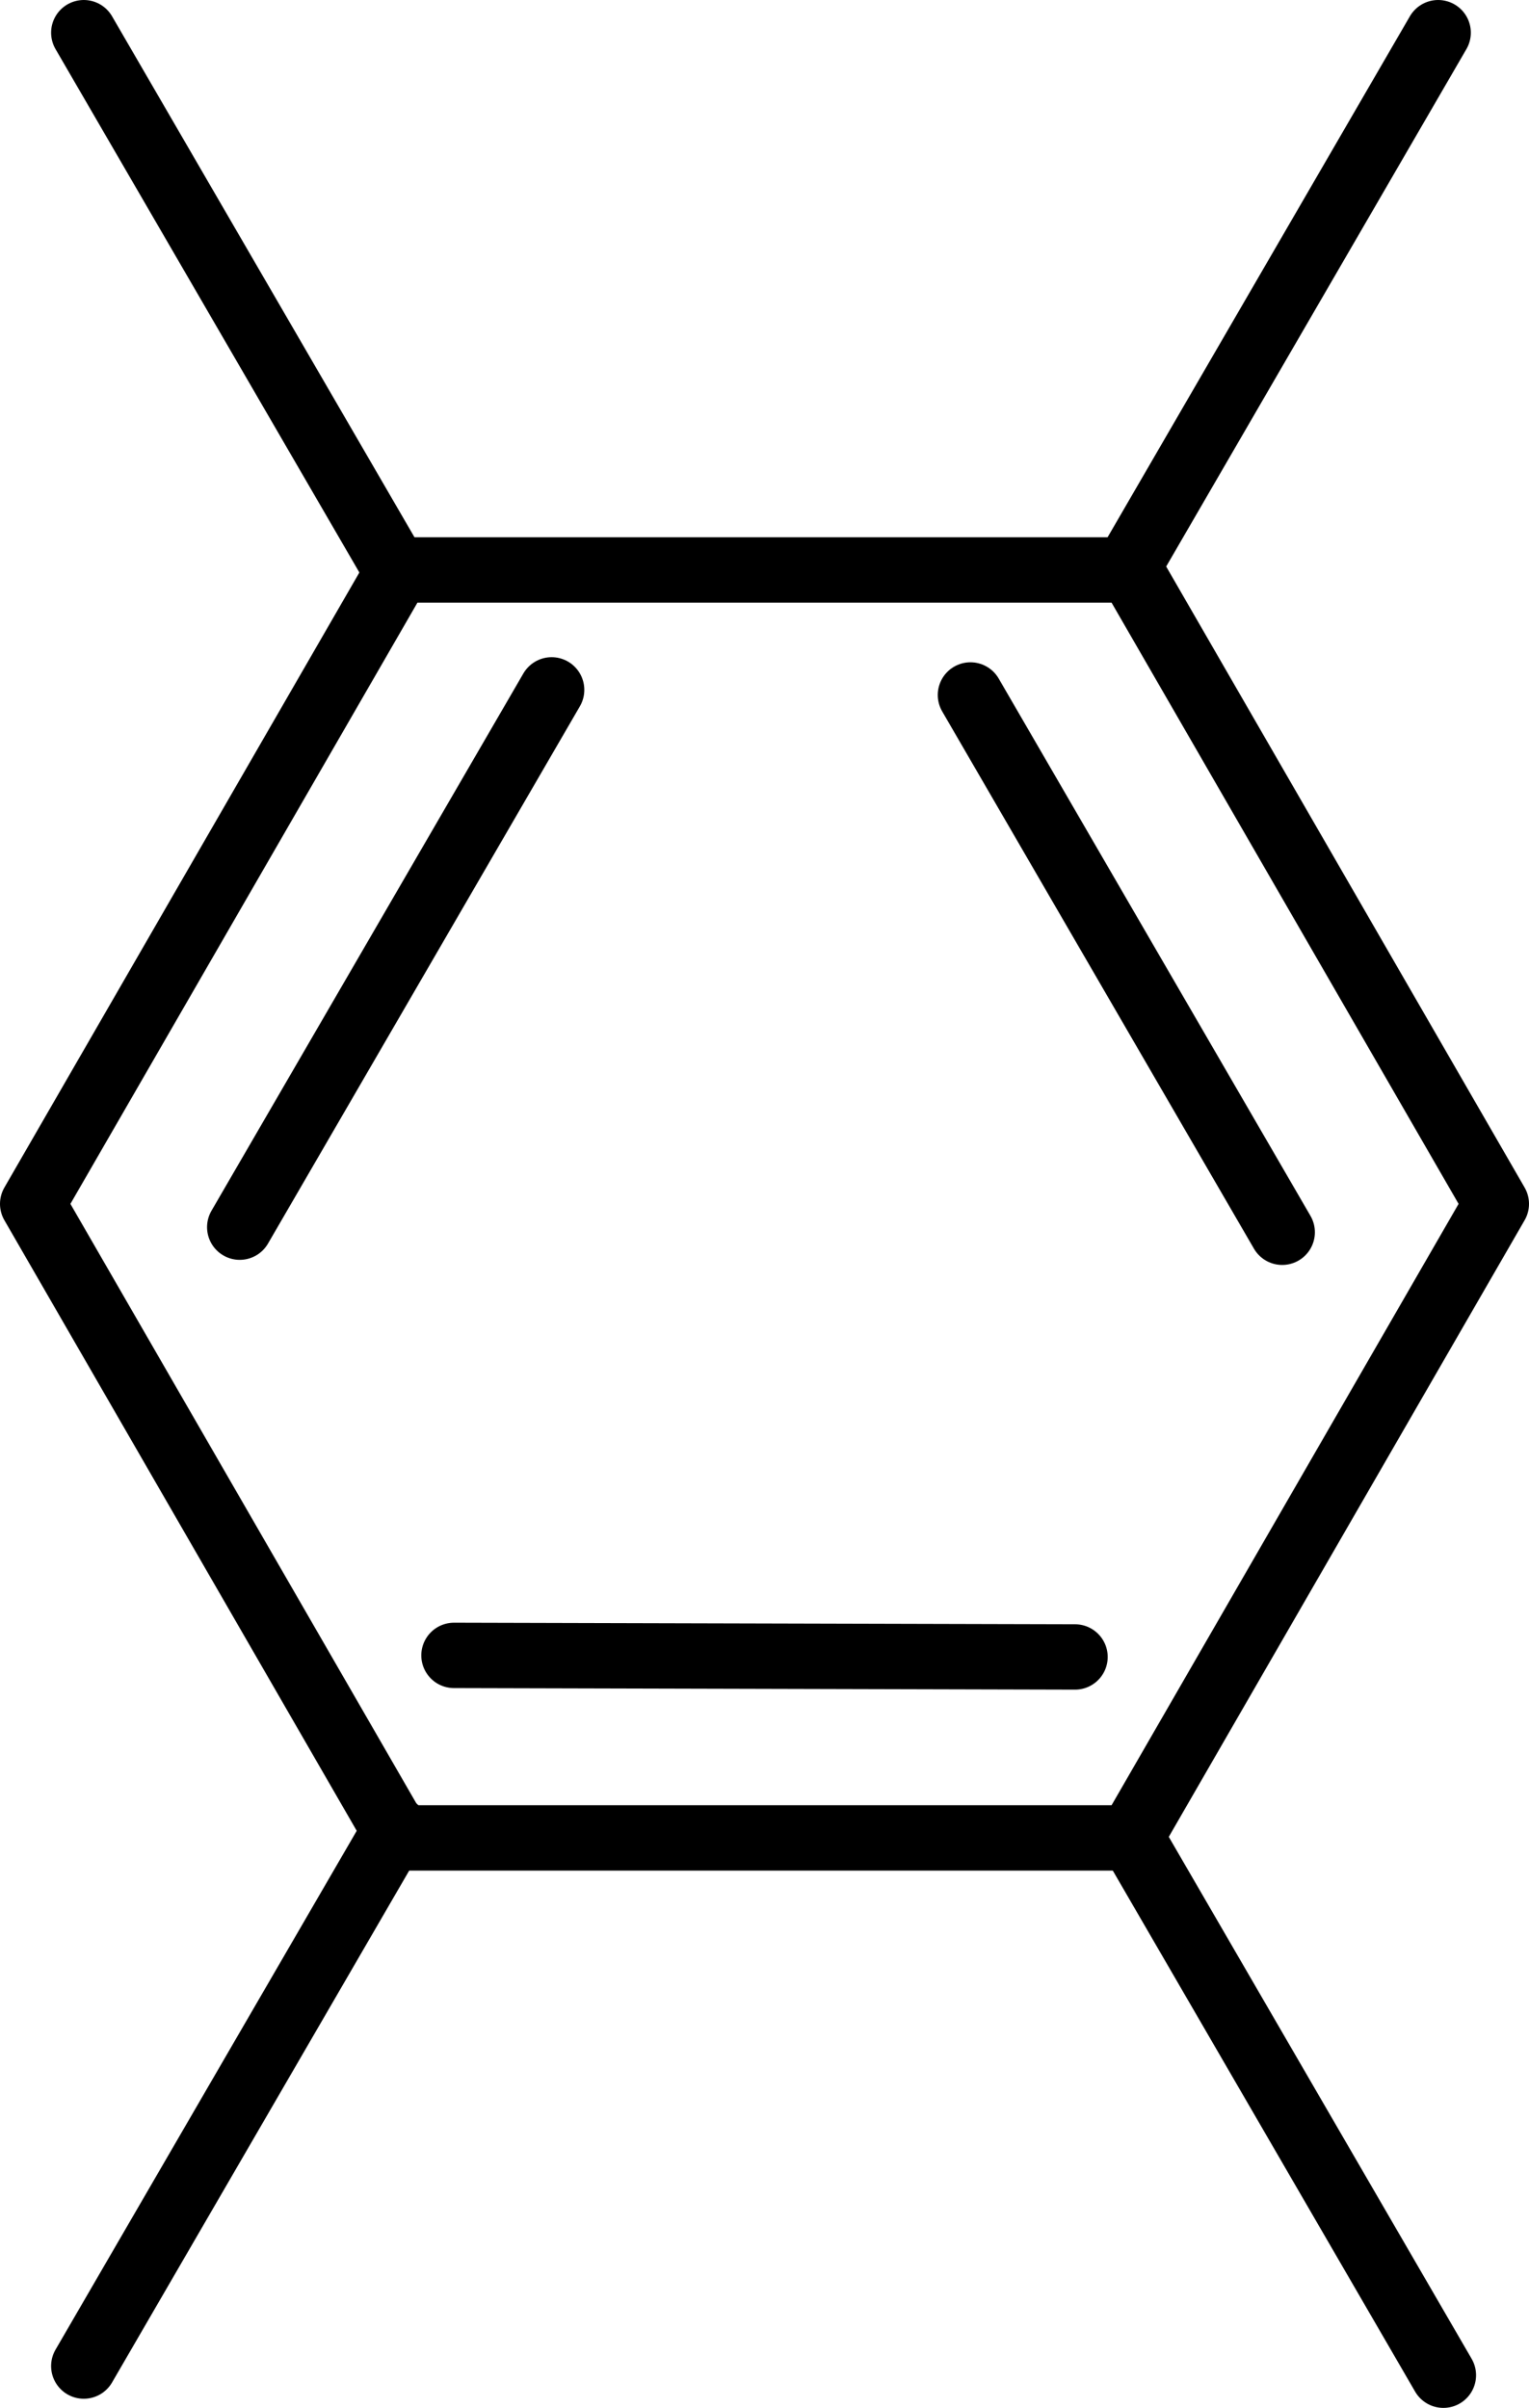 <svg id="图层_1" data-name="图层 1" xmlns="http://www.w3.org/2000/svg" viewBox="0 0 116.97 184.15"><defs><style>.cls-1{fill:none;stroke:#000;stroke-linecap:round;stroke-linejoin:round;stroke-width:5px;}</style></defs><title>testico</title><polygon class="cls-1" points="86.48 43.59 30.49 43.59 2.5 92.07 30.49 140.56 86.48 140.56 114.47 92.07 86.48 43.59"/><line class="cls-1" x1="42.2" y1="52.76" x2="18.34" y2="93.85"/><line class="cls-1" x1="110.02" y1="2.5" x2="86.17" y2="43.59"/><line class="cls-1" x1="30.27" y1="139.86" x2="6.41" y2="180.95"/><line class="cls-1" x1="34.73" y1="126.6" x2="82.24" y2="126.72"/><line class="cls-1" x1="74.24" y1="53.15" x2="98.09" y2="94.24"/><line class="cls-1" x1="6.41" y1="2.5" x2="30.27" y2="43.59"/><line class="cls-1" x1="86.57" y1="140.56" x2="110.42" y2="181.65"/></svg>